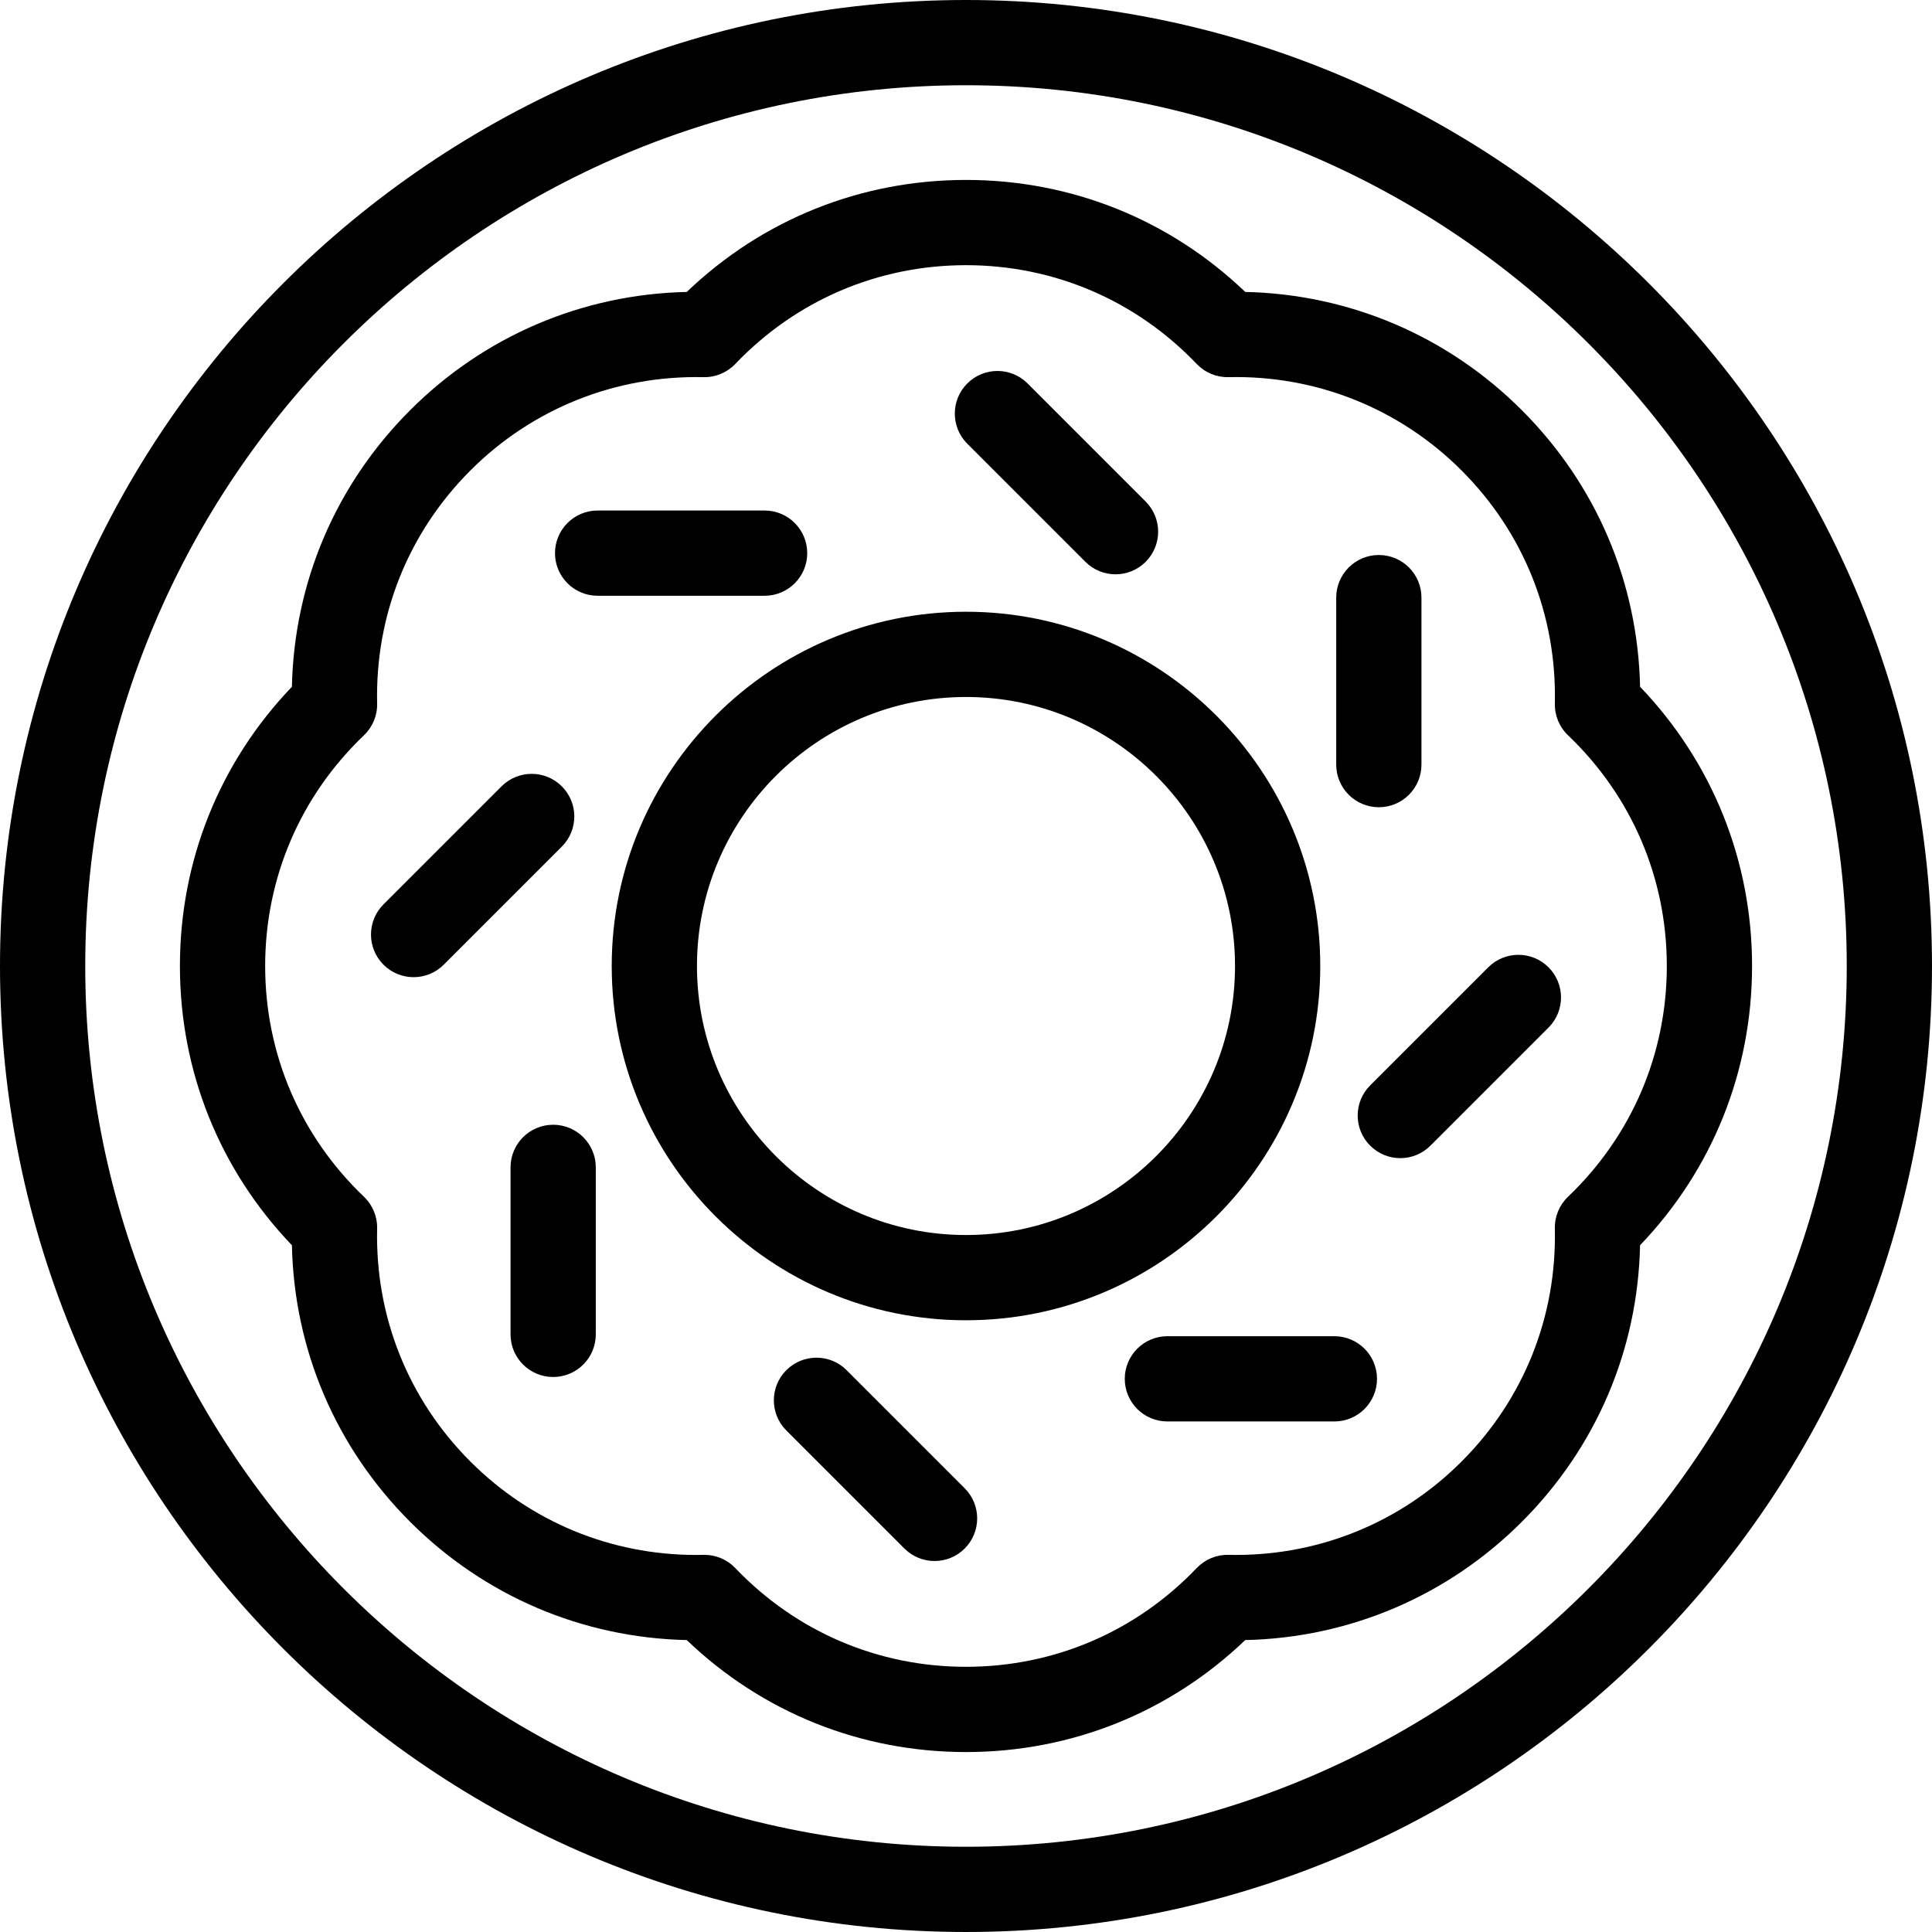 <?xml version="1.0" encoding="iso-8859-1"?>
<!-- Generator: Adobe Illustrator 18.0.0, SVG Export Plug-In . SVG Version: 6.00 Build 0)  -->
<!DOCTYPE svg PUBLIC "-//W3C//DTD SVG 1.1//EN" "http://www.w3.org/Graphics/SVG/1.1/DTD/svg11.dtd">
<svg version="1.1" id="Capa_1" xmlns="http://www.w3.org/2000/svg" xmlns:xlink="http://www.w3.org/1999/xlink" x="0px" y="0px"
	 viewBox="0 0 271.975 271.975" style="enable-background:new 0 0 271.975 271.975;" xml:space="preserve">
<g>
	<path d="M135.99,0C61.005,0,0,61.004,0,135.987s61.005,135.987,135.99,135.987c74.982,0,135.984-61.004,135.984-135.987
		S210.973,0,135.99,0z M135.99,259.975C67.622,259.975,12,204.355,12,135.987S67.622,12,135.99,12
		c68.365,0,123.984,55.62,123.984,123.987S204.355,259.975,135.99,259.975z"/>
	<path d="M230.88,96.682c-0.318-14.724-6.172-28.467-16.646-38.94c-10.434-10.435-24.218-16.315-38.939-16.646
		C164.656,30.908,150.8,25.33,135.99,25.33c-14.813,0-28.672,5.578-39.31,15.766c-14.722,0.33-28.506,6.211-38.941,16.646
		c-10.474,10.474-16.327,24.217-16.646,38.94c-10.187,10.638-15.765,24.495-15.765,39.306c0,14.809,5.579,28.668,15.765,39.308
		c0.317,14.723,6.172,28.465,16.646,38.939c10.434,10.434,24.218,16.314,38.94,16.645c10.637,10.186,24.494,15.763,39.31,15.763
		c14.812,0,28.668-5.577,39.304-15.763c14.721-0.329,28.505-6.21,38.941-16.646c10.474-10.474,16.328-24.216,16.645-38.938
		c10.186-10.64,15.765-24.498,15.765-39.308C246.645,121.177,241.066,107.319,230.88,96.682z M220.734,168.473
		c-1.219,1.165-1.892,2.79-1.853,4.476c0.284,12.398-4.38,24.047-13.133,32.801c-8.477,8.477-19.758,13.145-31.764,13.145
		c-0.347,0-0.694-0.004-1.04-0.012c-1.684-0.043-3.311,0.634-4.477,1.854c-8.566,8.968-20.102,13.906-32.479,13.906
		c-12.381,0-23.918-4.939-32.484-13.906c-1.134-1.187-2.702-1.855-4.339-1.855c-0.046,0-0.092,0.001-0.138,0.002
		c-0.347,0.008-0.692,0.012-1.039,0.012c-12.007,0-23.288-4.668-31.765-13.145c-8.753-8.754-13.417-20.402-13.133-32.801
		c0.039-1.686-0.634-3.311-1.853-4.476c-8.97-8.572-13.91-20.108-13.91-32.485c0-12.377,4.939-23.913,13.909-32.482
		c1.22-1.166,1.893-2.79,1.854-4.477c-0.284-12.4,4.38-24.05,13.133-32.804c8.721-8.721,20.442-13.404,32.804-13.133
		c1.67,0.044,3.312-0.634,4.477-1.854c8.568-8.97,20.105-13.909,32.484-13.909c12.375,0,23.91,4.939,32.479,13.909
		c1.166,1.22,2.791,1.896,4.477,1.854c12.359-0.288,24.082,4.411,32.804,13.133c8.753,8.754,13.417,20.403,13.133,32.804
		c-0.039,1.687,0.634,3.311,1.854,4.477c8.97,8.568,13.909,20.104,13.909,32.482C234.645,148.364,229.704,159.9,220.734,168.473z"/>
	<path d="M152.794,79.09c1.172,1.172,2.707,1.758,4.243,1.758c1.535,0,3.07-0.586,4.242-1.757c2.344-2.343,2.344-6.142,0.001-8.485
		l-16.623-16.626c-2.343-2.343-6.141-2.344-8.485-0.001c-2.344,2.343-2.344,6.142-0.001,8.485L152.794,79.09z"/>
	<path d="M194.104,113.637c3.314,0,6-2.687,6-6V84.129c0-3.313-2.686-6-6-6s-6,2.687-6,6v23.508
		C188.104,110.95,190.79,113.637,194.104,113.637z"/>
	<path d="M209.508,136.172l-16.623,16.623c-2.344,2.343-2.344,6.142,0,8.484c1.171,1.172,2.707,1.758,4.242,1.758
		c1.535,0,3.071-0.586,4.242-1.758l16.623-16.623c2.344-2.343,2.344-6.142,0-8.484C215.65,133.828,211.85,133.828,209.508,136.172z"
		/>
	<path d="M187.846,188.104h-23.508c-3.314,0-6,2.686-6,6s2.686,6,6,6h23.508c3.313,0,6-2.686,6-6S191.159,188.104,187.846,188.104z"
		/>
	<path d="M119.18,192.885c-2.342-2.344-6.143-2.344-8.484,0c-2.344,2.343-2.344,6.142,0,8.484l16.623,16.623
		c1.171,1.172,2.707,1.758,4.242,1.758c1.535,0,3.071-0.586,4.242-1.758c2.344-2.343,2.344-6.142,0-8.484L119.18,192.885z"/>
	<path d="M77.871,158.335c-3.313,0-6,2.687-6,6v23.511c0,3.313,2.687,6,6,6s6-2.687,6-6v-23.511
		C83.871,161.021,81.185,158.335,77.871,158.335z"/>
	<path d="M113.637,77.868c0-3.313-2.687-6-6-6H84.129c-3.313,0-6,2.687-6,6c0,3.313,2.687,6,6,6h23.508
		C110.95,83.868,113.637,81.182,113.637,77.868z"/>
	<path d="M79.09,110.695c-2.342-2.344-6.142-2.344-8.484,0l-16.623,16.623c-2.344,2.343-2.344,6.142,0,8.484
		c1.171,1.172,2.707,1.758,4.242,1.758c1.535,0,3.071-0.586,4.242-1.758L79.09,119.18C81.434,116.837,81.434,113.038,79.09,110.695z
		"/>
	<path d="M185.859,135.987c0-27.498-22.371-49.869-49.869-49.869c-27.501,0-49.875,22.371-49.875,49.869
		c0,27.5,22.374,49.872,49.875,49.872C163.488,185.859,185.859,163.487,185.859,135.987z M98.115,135.987
		c0-20.881,16.99-37.869,37.875-37.869c20.881,0,37.869,16.988,37.869,37.869c0,20.883-16.988,37.872-37.869,37.872
		C115.105,173.859,98.115,156.87,98.115,135.987z"/>
</g>
<g>
</g>
<g>
</g>
<g>
</g>
<g>
</g>
<g>
</g>
<g>
</g>
<g>
</g>
<g>
</g>
<g>
</g>
<g>
</g>
<g>
</g>
<g>
</g>
<g>
</g>
<g>
</g>
<g>
</g>
</svg>
